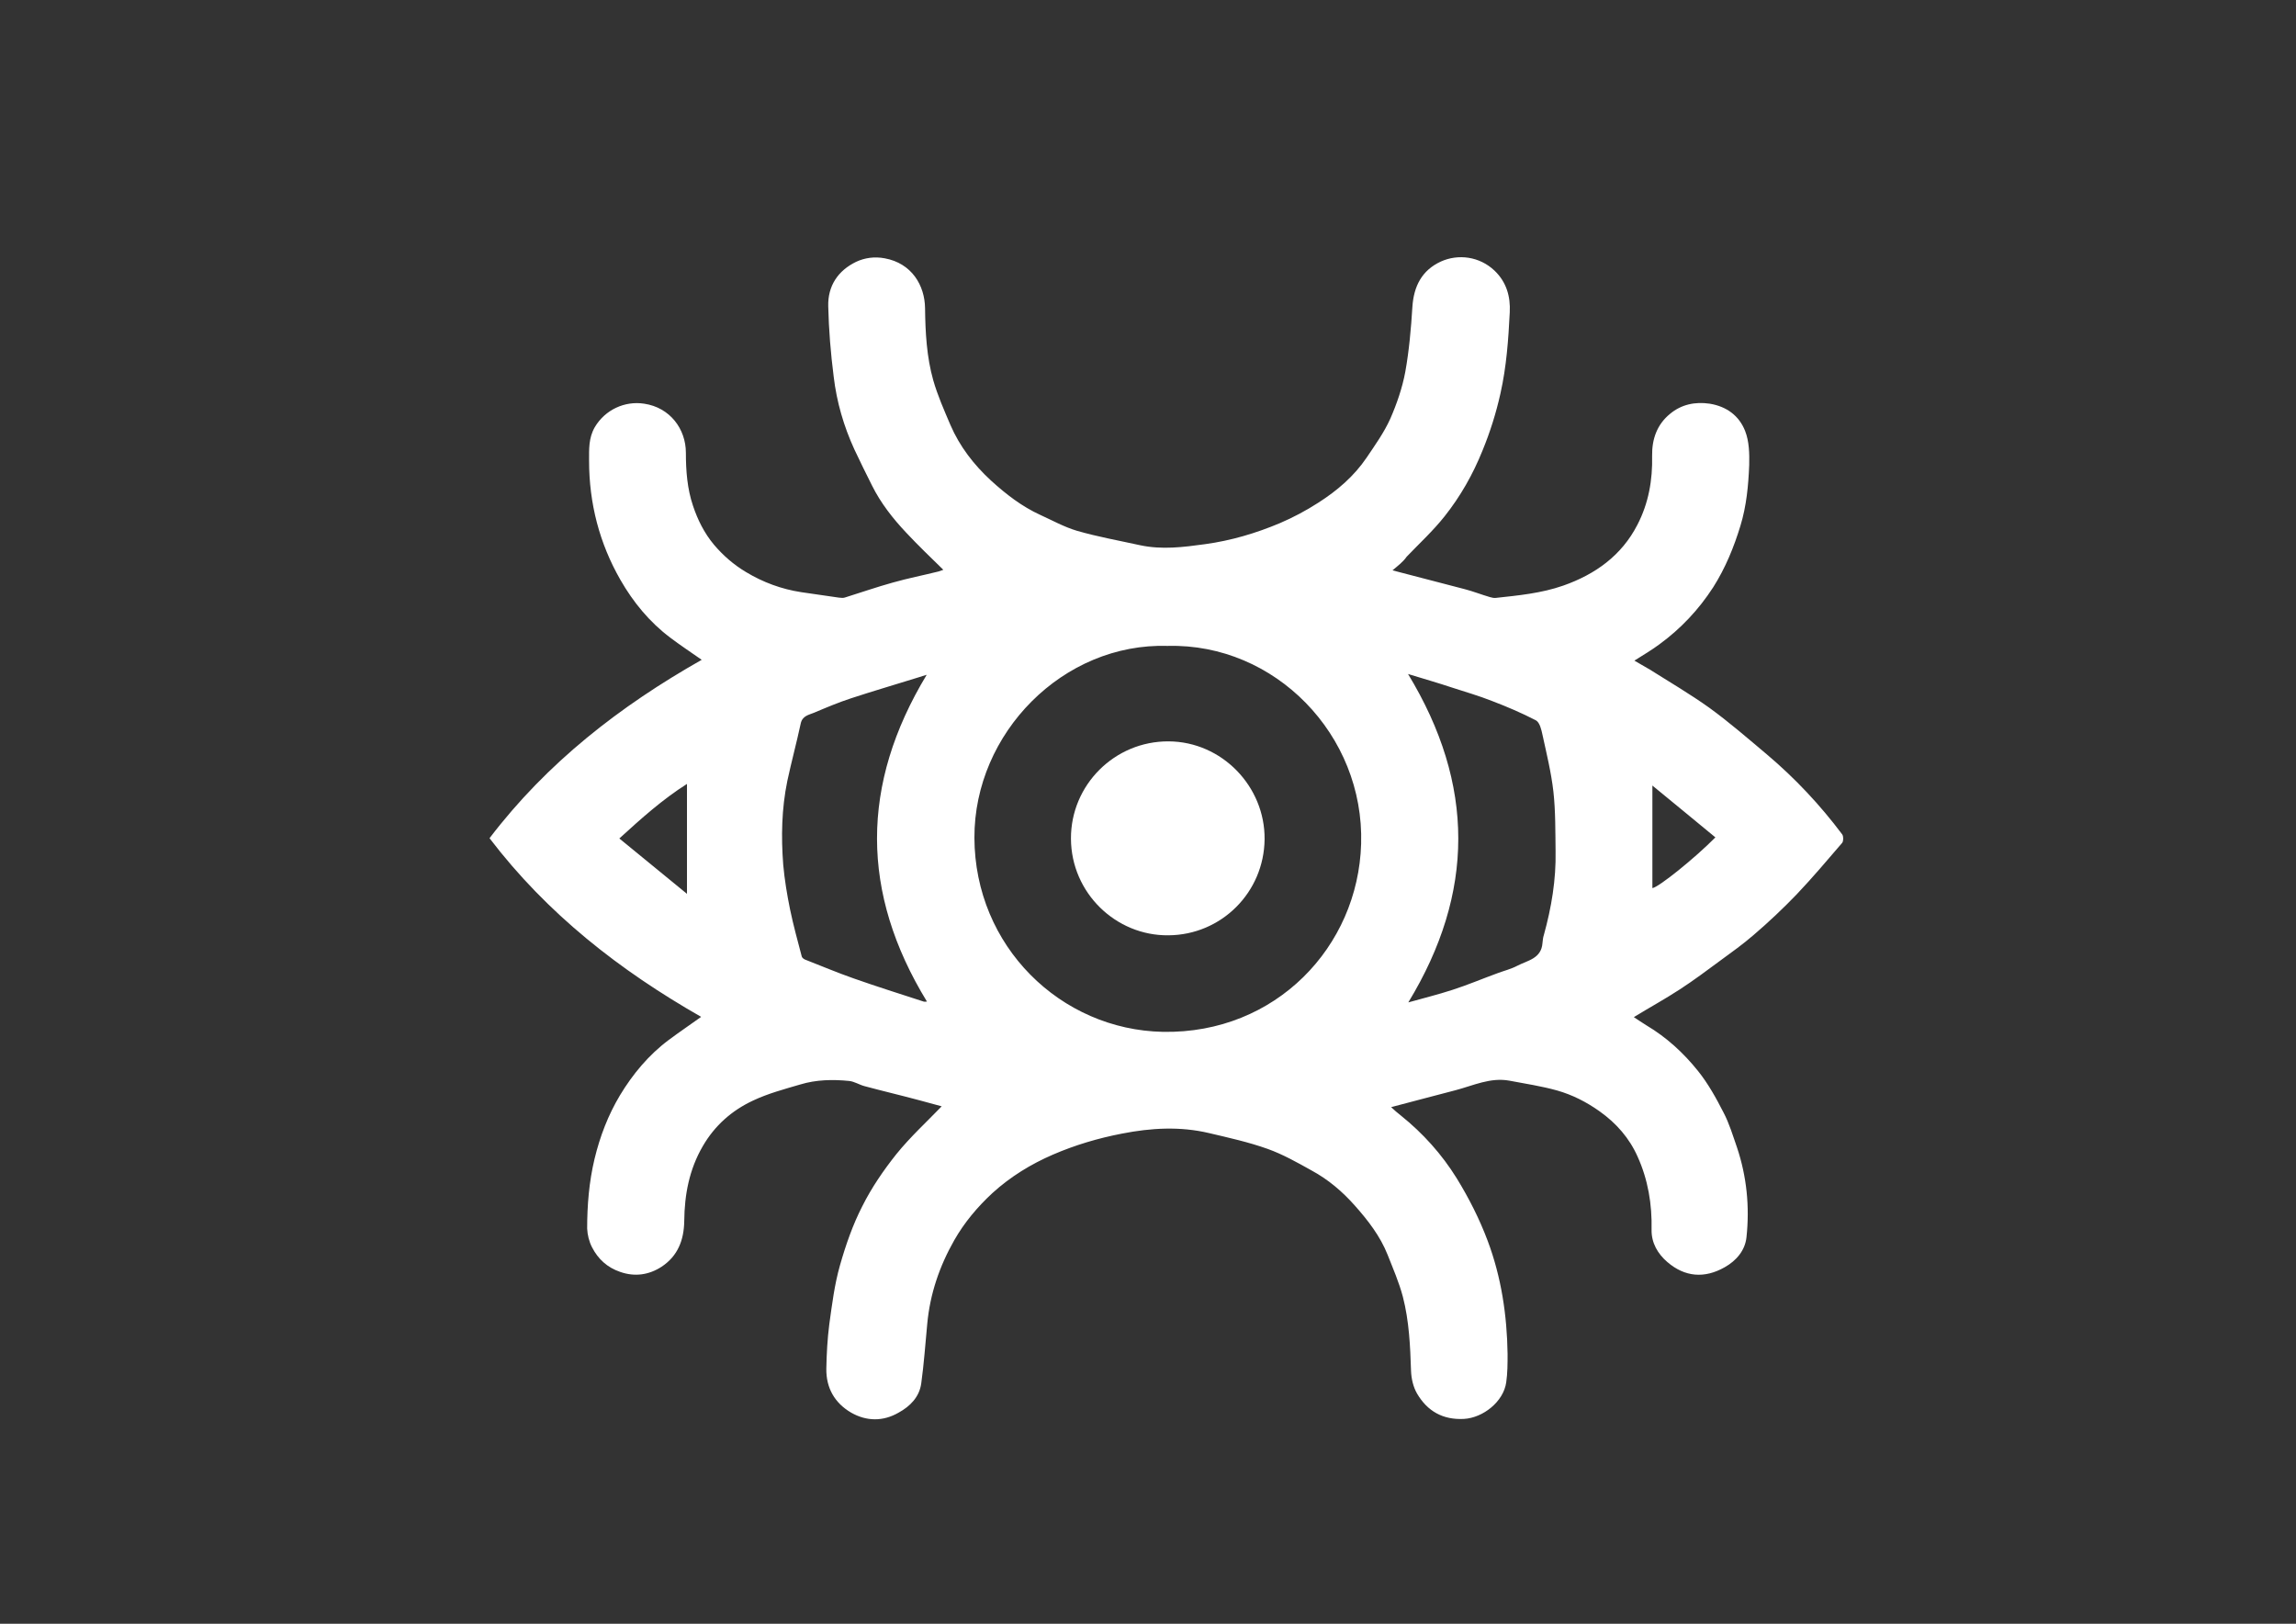 <?xml version="1.0" encoding="utf-8"?>
<!-- Generator: Adobe Illustrator 21.0.2, SVG Export Plug-In . SVG Version: 6.00 Build 0)  -->
<svg version="1.1" id="Layer_1" xmlns="http://www.w3.org/2000/svg" xmlns:xlink="http://www.w3.org/1999/xlink" x="0px" y="0px"
	 viewBox="0 0 841.9 595.3" style="enable-background:new 0 0 841.9 595.3;" xml:space="preserve">
<rect x="0" y="0" width="841.9" height="595.3" fill="#333333" stroke="none"/>
<style type="text/css">
	.st0{fill:#FFFFFF;}
</style>
<g id="_x39_oqpHi.tif">
	<g>
		<path class="st0" d="M510.6,209.1c9.1,2.4,17.8,4.6,26.5,6.9c3.1,0.8,6.1,2,9.2,2.9c0.7,0.2,1.5,0.4,2.2,0.3
			c8.3-0.9,16.7-1.7,24.7-4.5c11.7-4.1,21.4-11,27.2-22.3c4.1-7.9,5.6-16.4,5.4-25.3c-0.1-6.1,1.8-11.5,6.6-15.4
			c4.1-3.4,9.1-4.5,14.5-3.7c6.2,1,10.8,4.4,13,10c1.5,3.8,1.6,8.3,1.5,12.5c-0.3,7.5-1,15-3.2,22.2c-2.4,7.9-5.5,15.5-10,22.6
			c-5.3,8.2-11.9,15.2-19.7,20.9c-2.8,2.1-5.9,3.9-9.2,6c1.9,1.1,3.8,2.2,5.7,3.3c7.3,4.6,14.8,9,21.8,14
			c7.3,5.3,14.2,11.3,21.1,17.1c10.3,8.7,19.5,18.5,27.6,29.3c0.5,0.7,0.5,2.4,0,3.1c-5.5,6.4-10.9,12.8-16.7,18.9
			c-5,5.2-10.3,10.2-15.8,14.9c-3.8,3.3-8,6.3-12.1,9.3c-4.9,3.6-9.8,7.3-14.9,10.6c-5.5,3.6-11.2,6.7-16.9,10.2c1.5,1,3,2,4.6,3
			c7.4,4.4,13.6,10.1,18.9,16.7c3.7,4.6,6.7,10,9.4,15.3c2.1,4,3.4,8.4,4.9,12.7c3.6,10.7,4.7,21.8,3.5,33c-0.5,4.8-3.7,8.6-8,11
			c-7.4,4.2-14.6,3.6-21-1.9c-3.5-3-5.9-7-5.8-11.9c0.2-9.3-1.3-18.3-5.1-26.7c-3-6.8-7.8-12.3-14-16.7c-4.8-3.4-9.9-6-15.5-7.6
			c-5.7-1.6-11.7-2.5-17.5-3.6c-7-1.3-13.3,1.8-19.8,3.5c-7.8,2-15.5,4.1-23.6,6.2c1.2,1.1,2.4,2.2,3.6,3.1
			c8.1,6.5,15,14.2,20.4,22.9c4.5,7.3,8.4,15,11.4,23c5,13.3,7.1,27.3,7.3,41.5c0,3.5,0,7-0.5,10.4c-1,7.1-8.5,13-15.5,13.4
			c-7.7,0.4-13.4-2.8-17.2-9.3c-1.4-2.4-2.1-5.5-2.2-8.3c-0.3-9.2-0.7-18.3-3-27.2c-1.4-5.3-3.6-10.3-5.6-15.4
			c-2.7-6.8-7.2-12.6-12-18c-4.6-5.2-9.8-9.6-15.9-12.9c-5.2-2.9-10.5-5.9-16.1-7.9c-7-2.5-14.3-4.1-21.5-5.8
			c-10.6-2.5-21.2-1.9-31.9,0.2c-8.8,1.7-17.2,4.2-25.3,7.7c-8.1,3.5-15.6,8.1-22.2,14.1c-5.5,5.1-10.3,10.8-14,17.3
			c-5.4,9.5-8.9,19.7-9.9,30.7c-0.7,7.3-1.2,14.6-2.2,21.8c-0.7,5-4.1,8.4-8.3,10.7c-5.7,3.3-11.8,3.2-17.4,0c-6-3.5-9.2-9-9.1-16.1
			c0.1-5.5,0.4-11,1.1-16.4c1-7.2,1.9-14.5,3.9-21.5c2.1-7.4,4.7-14.9,8.2-21.7c3.4-6.8,7.8-13.2,12.5-19.1
			c5.1-6.3,11.1-11.8,16.6-17.5c-2.3-0.6-5.2-1.4-8.1-2.2c-6.7-1.8-13.5-3.4-20.2-5.2c-1.9-0.5-3.7-1.7-5.6-1.9
			c-6-0.6-12.1-0.5-18,1.3c-5.8,1.7-11.8,3.3-17.3,5.9c-7.7,3.6-14,9.1-18.4,16.7c-5,8.6-6.7,17.8-6.8,27.4
			c-0.1,7.1-2.4,12.9-8.3,16.8c-4.6,3-9.8,3.8-15.2,1.9c-4.7-1.6-8.1-4.7-10.3-9c-1.1-2.1-1.7-4.6-1.8-6.9c0-8.6,0.7-17.1,2.7-25.5
			c2-8.3,5-16.1,9.3-23.3c4.7-7.8,10.6-14.9,18-20.4c3.9-2.9,7.9-5.6,11.8-8.4c-29.8-17-56.4-37.7-77.6-65.5
			c21.1-27.7,47.8-48.4,77.8-65.4c-4-2.8-7.8-5.3-11.5-8.1c-7.6-5.7-13.6-13-18.3-21.2c-7.7-13.4-11.5-28.1-11.5-43.7
			c0-4.2-0.2-8.3,2.1-12.3c3.8-6.4,11-9.7,18.1-8.6c9.5,1.4,15.3,9.3,15.3,18c0,6.6,0.5,13.2,2.6,19.4c1.7,5.1,4.1,10,7.7,14.3
			c3.4,4,7.2,7.3,11.7,10c6.3,3.8,13.1,6.3,20.3,7.4c4.6,0.7,9.2,1.3,13.8,2c0.8,0.1,1.7,0.2,2.4-0.1c5.8-1.8,11.5-3.8,17.3-5.4
			c5.6-1.6,11.3-2.7,16.9-4.1c0.6-0.2,1.2-0.4,1.7-0.6c-4.6-4.5-9.2-8.9-13.6-13.6c-4.9-5.2-9.3-10.8-12.5-17.2
			c-2.2-4.4-4.4-8.8-6.5-13.3c-3.9-8.5-6.5-17.4-7.6-26.7c-1.1-8.6-1.8-17.2-2-25.8c-0.2-7.5,3.6-13.1,10.2-16.3
			c3.2-1.5,6.8-2,10.5-1.3c9.9,1.8,14.7,9.9,14.8,18.3c0.1,8.9,0.6,17.9,3,26.4c1.6,5.6,4,11,6.3,16.4c3.4,7.9,8.6,14.6,14.9,20.4
			c5.5,5,11.3,9.5,18.1,12.6c4.4,2,8.7,4.4,13.4,5.8c7.6,2.2,15.5,3.6,23.2,5.3c8,1.7,15.8,0.7,23.8-0.4c9.5-1.3,18.6-4,27.4-7.7
			c4.9-2.1,9.6-4.6,14.1-7.5c6.9-4.4,13.1-9.7,17.7-16.5c3.1-4.6,6.4-9.2,8.7-14.3c2.4-5.5,4.4-11.3,5.5-17.2
			c1.4-7.8,2.1-15.8,2.6-23.8c0.5-7.6,3.5-13.4,10.4-16.6c6.4-2.9,14.2-1.9,19.7,3.3c4.4,4.2,5.9,9.5,5.6,15.3
			c-0.5,10-1.2,19.9-3.4,29.7c-1.6,7.2-3.8,14.2-6.6,21c-3.5,8.7-8.1,16.8-13.9,24.1c-4.2,5.3-9.2,9.9-13.9,14.8
			C514.5,206,512.6,207.4,510.6,209.1z M428.2,236.8c-38.4-1.2-71,32-70.9,70.3c0.1,39.8,31.6,70.5,69.2,71.2
			c41.3,0.7,71.5-31.2,72.6-68.9C500.3,269.4,467.5,235.8,428.2,236.8z M516.3,247.1c24.6,40.5,24.5,80.3,0.1,120.4
			c5.7-1.6,11-2.9,16.2-4.6c5.6-1.8,11-4.1,16.5-6.1c2.4-0.9,4.9-1.5,7.2-2.7c3.8-2,8.9-2.6,9.3-8.4c0.1-1,0.2-2,0.5-2.9
			c2.8-10.1,4.5-20.3,4.3-30.7c-0.1-7.3,0-14.7-0.8-21.9c-0.8-7-2.5-13.9-4-20.8c-0.4-1.9-1-4.5-2.4-5.3c-5.2-2.7-10.6-5-16.1-7.1
			c-4.8-1.9-9.7-3.3-14.6-4.9C527.4,250.4,522.2,248.9,516.3,247.1z M339.8,247.4c-1.1,0.3-2,0.6-2.9,0.9c-8.3,2.6-16.6,5-24.8,7.7
			c-4.6,1.5-9.1,3.4-13.6,5.3c-1.9,0.8-4.3,1.1-4.9,4c-1.5,7-3.4,14-4.9,21c-2.1,10.2-2.3,20.5-1.5,30.8c0.5,5.5,1.4,10.9,2.5,16.3
			c1.2,5.8,2.8,11.6,4.3,17.3c0.1,0.4,0.7,0.9,1.2,1.1c5.9,2.3,11.8,4.8,17.8,6.9c8.5,3,17.1,5.7,25.7,8.5c0.4,0.1,0.9,0,1.2,0
			C315.5,327.3,315.5,287.6,339.8,247.4z M251.9,327.7c0-14,0-27,0-40.3c-9,5.7-16.8,12.7-24.8,20
			C235.4,314.2,243.5,320.8,251.9,327.7z M605.9,325.6c2.3-0.3,15.6-11,23.1-18.6c-7.6-6.3-15.2-12.5-23.1-19
			C605.9,301.1,605.9,313.4,605.9,325.6z"/>
		<path class="st0" d="M463.7,307.7c-0.2,19.5-15.9,35.1-35.3,35.2c-19.2,0.2-35.6-15.5-35.7-35.4c-0.1-19.7,16-35.8,35.8-35.7
			C448.1,271.9,463.9,288.4,463.7,307.7z"/>
	</g>
</g>
</svg>
